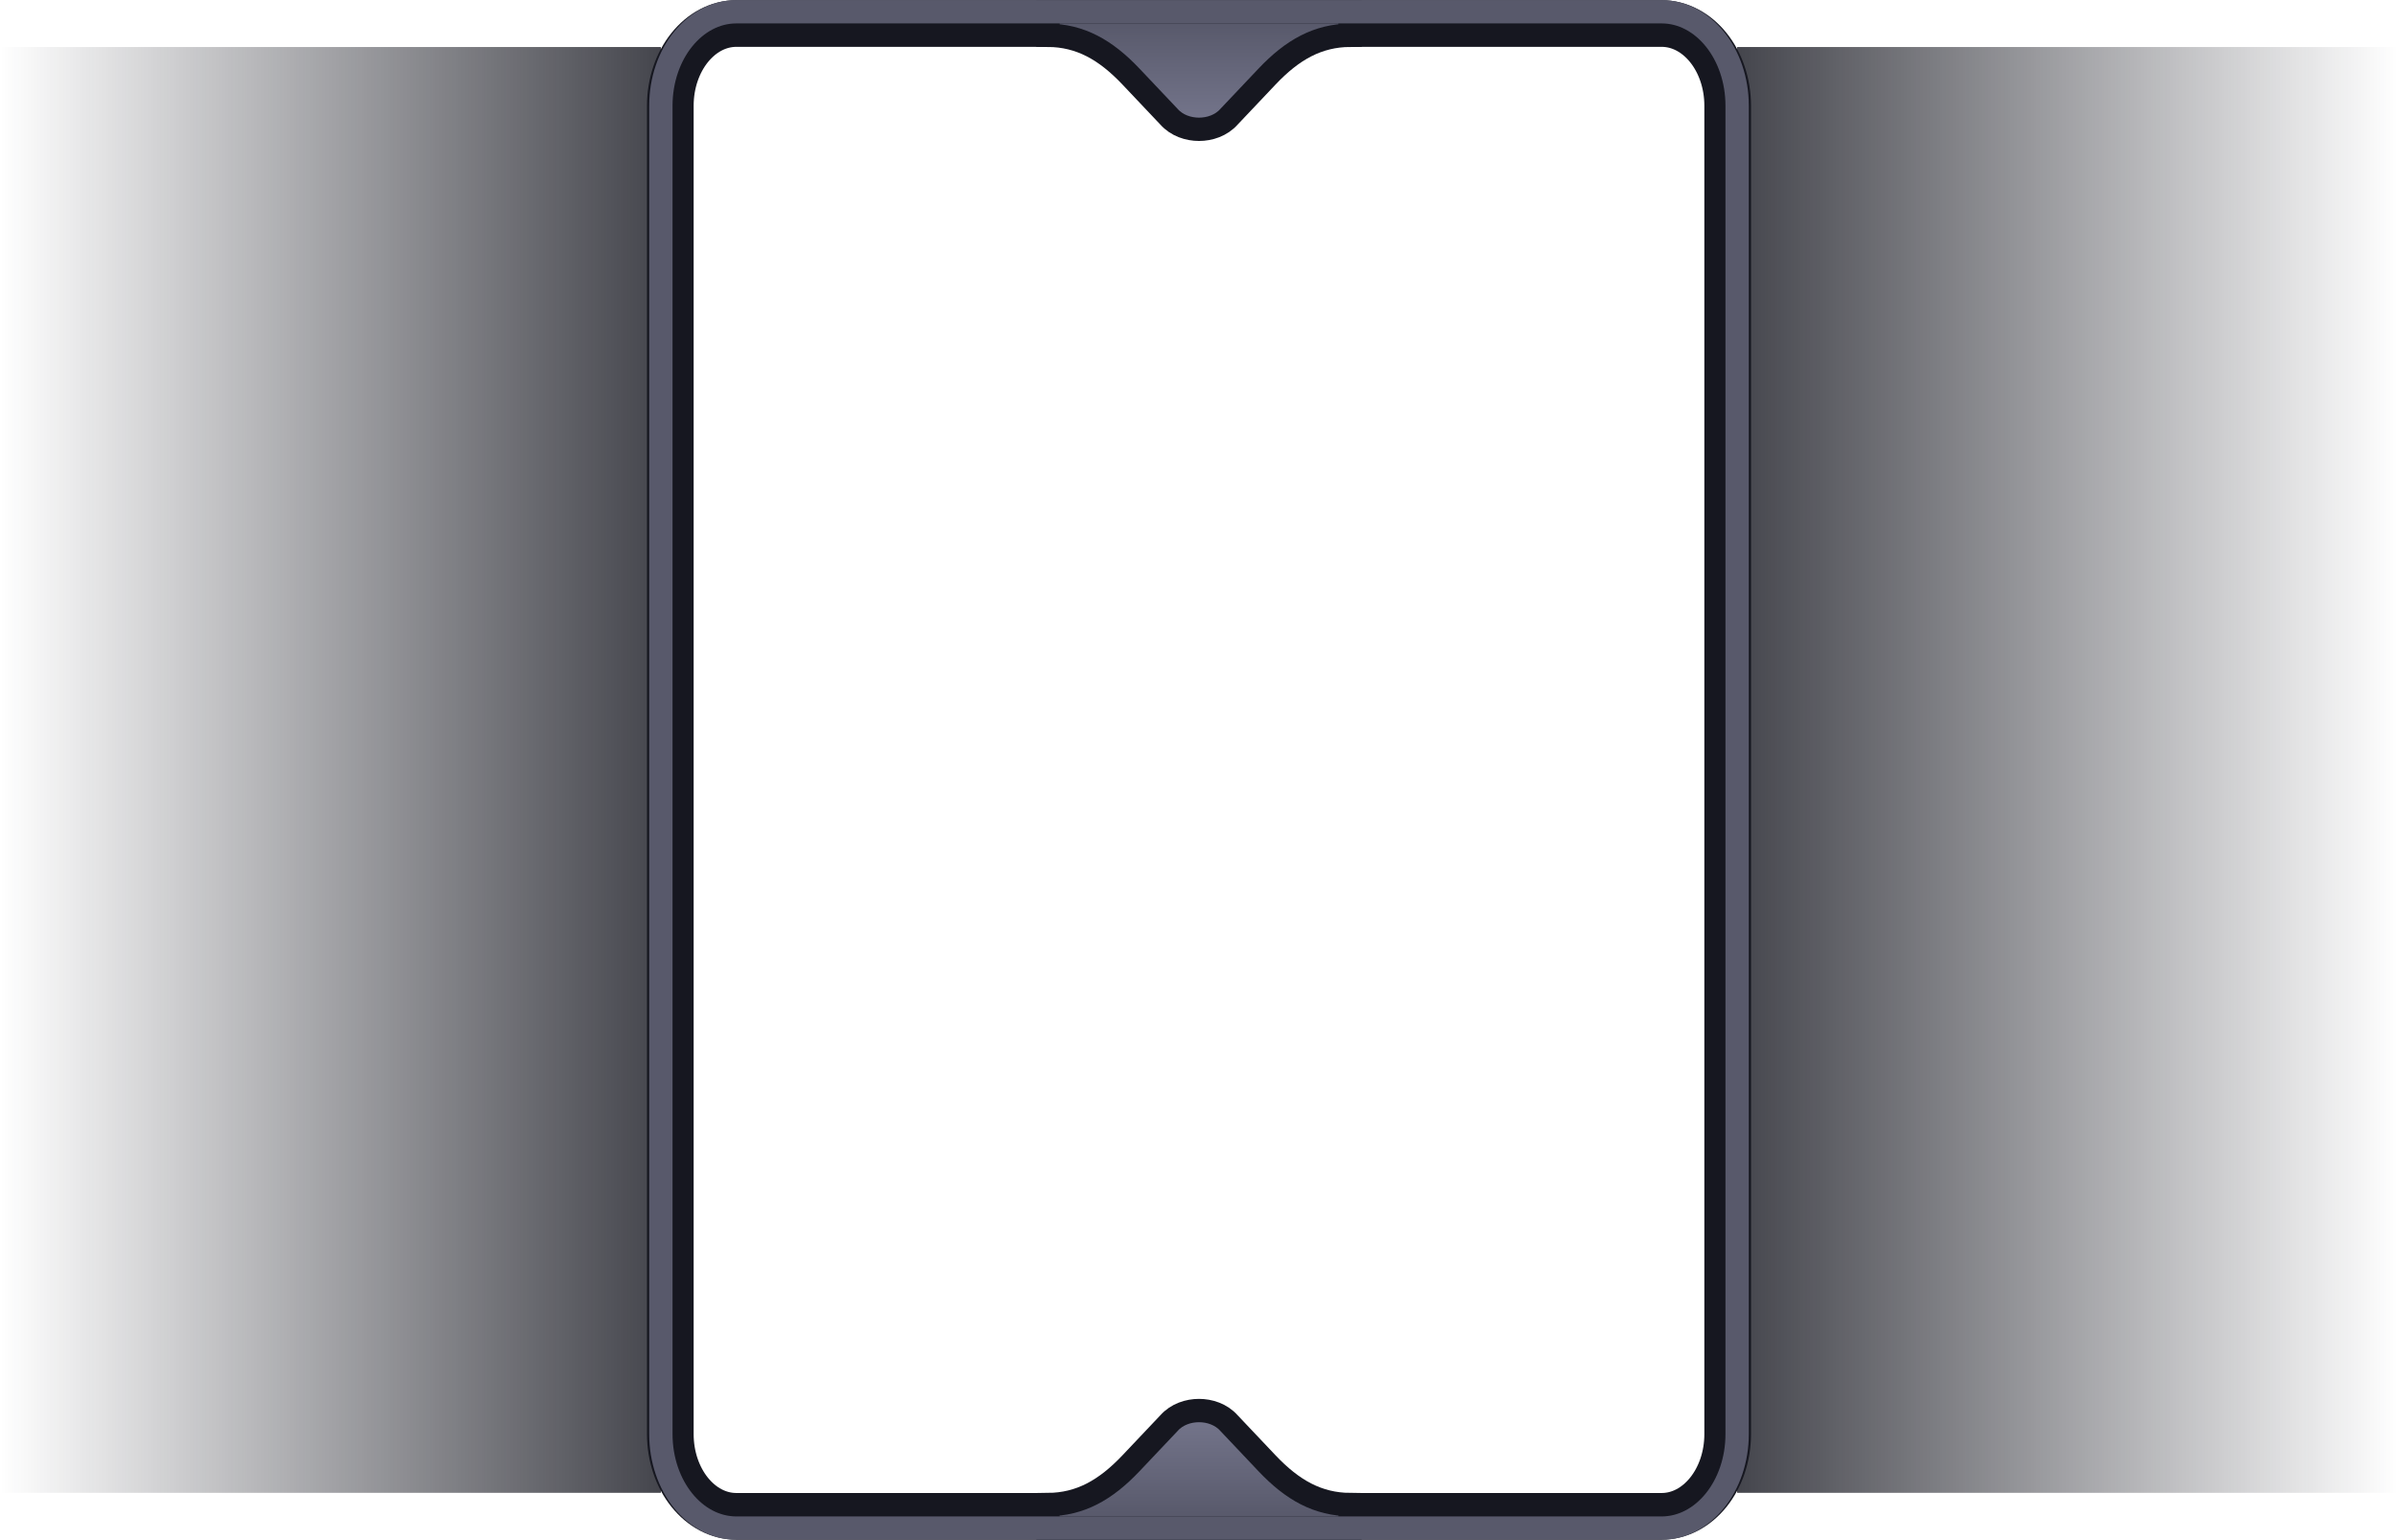 <svg width="411" height="264" viewBox="0 0 411 264" fill="none" xmlns="http://www.w3.org/2000/svg">
<g clip-path="url(#clip0_232_231)">
<path d="M411 8.061H297.732V255.939H411V8.061Z" fill="url(#paint0_linear_232_231)" fill-opacity="0.8"/>
<path d="M9.91821e-05 8.061H113.268V255.939H9.91821e-05V8.061Z" fill="url(#paint1_linear_232_231)" fill-opacity="0.8"/>
<path d="M284.787 4.031H126.213C119.957 4.031 114.886 10.346 114.886 18.137V245.863C114.886 253.654 119.957 259.969 126.213 259.969H284.787C291.043 259.969 296.114 253.654 296.114 245.863V18.137C296.114 10.346 291.043 4.031 284.787 4.031Z" stroke="#161720" stroke-width="8"/>
<path d="M231.39 261.985L231.4 257.954C225.871 257.912 221.519 255.477 217.168 250.881L210.665 244.009C209.295 242.454 207.29 241.832 205.5 241.832C203.71 241.832 201.706 242.454 200.335 244.009L193.832 250.881C189.481 255.477 185.129 257.912 179.601 257.954L179.61 261.985H231.39Z" fill="url(#paint2_linear_232_231)" stroke="#161720" stroke-width="4"/>
<path d="M231.39 2.015L231.4 6.046C225.871 6.088 221.519 8.522 217.168 13.12L210.665 19.991C209.295 21.547 207.29 22.168 205.5 22.168C203.71 22.168 201.706 21.547 200.335 19.991L193.832 13.12C189.481 8.522 185.129 6.088 179.601 6.046L179.61 2.015H231.39Z" fill="url(#paint3_linear_232_231)" stroke="#161720" stroke-width="4"/>
<path d="M284.788 2.015H126.213C119.063 2.015 113.268 9.233 113.268 18.137V245.863C113.268 254.767 119.063 261.985 126.213 261.985H284.788C291.937 261.985 297.732 254.767 297.732 245.863V18.137C297.732 9.233 291.937 2.015 284.788 2.015Z" stroke="#58596B" stroke-width="4"/>
</g>
<defs>
<linearGradient id="paint0_linear_232_231" x1="297.732" y1="132" x2="411" y2="132" gradientUnits="userSpaceOnUse">
<stop stop-color="#161720"/>
<stop offset="1" stop-color="#161720" stop-opacity="0"/>
</linearGradient>
<linearGradient id="paint1_linear_232_231" x1="113.268" y1="132" x2="9.91821e-05" y2="132" gradientUnits="userSpaceOnUse">
<stop stop-color="#161720"/>
<stop offset="1" stop-color="#161720" stop-opacity="0"/>
</linearGradient>
<linearGradient id="paint2_linear_232_231" x1="205.5" y1="243.847" x2="205.5" y2="259.969" gradientUnits="userSpaceOnUse">
<stop stop-color="#73748A"/>
<stop offset="1" stop-color="#58596B"/>
</linearGradient>
<linearGradient id="paint3_linear_232_231" x1="205.5" y1="20.153" x2="205.5" y2="4.031" gradientUnits="userSpaceOnUse">
<stop stop-color="#73748A"/>
<stop offset="1" stop-color="#58596B"/>
</linearGradient>
<clipPath id="clip0_232_231">
<rect width="411" height="264" fill="white"/>
</clipPath>
</defs>
</svg>
